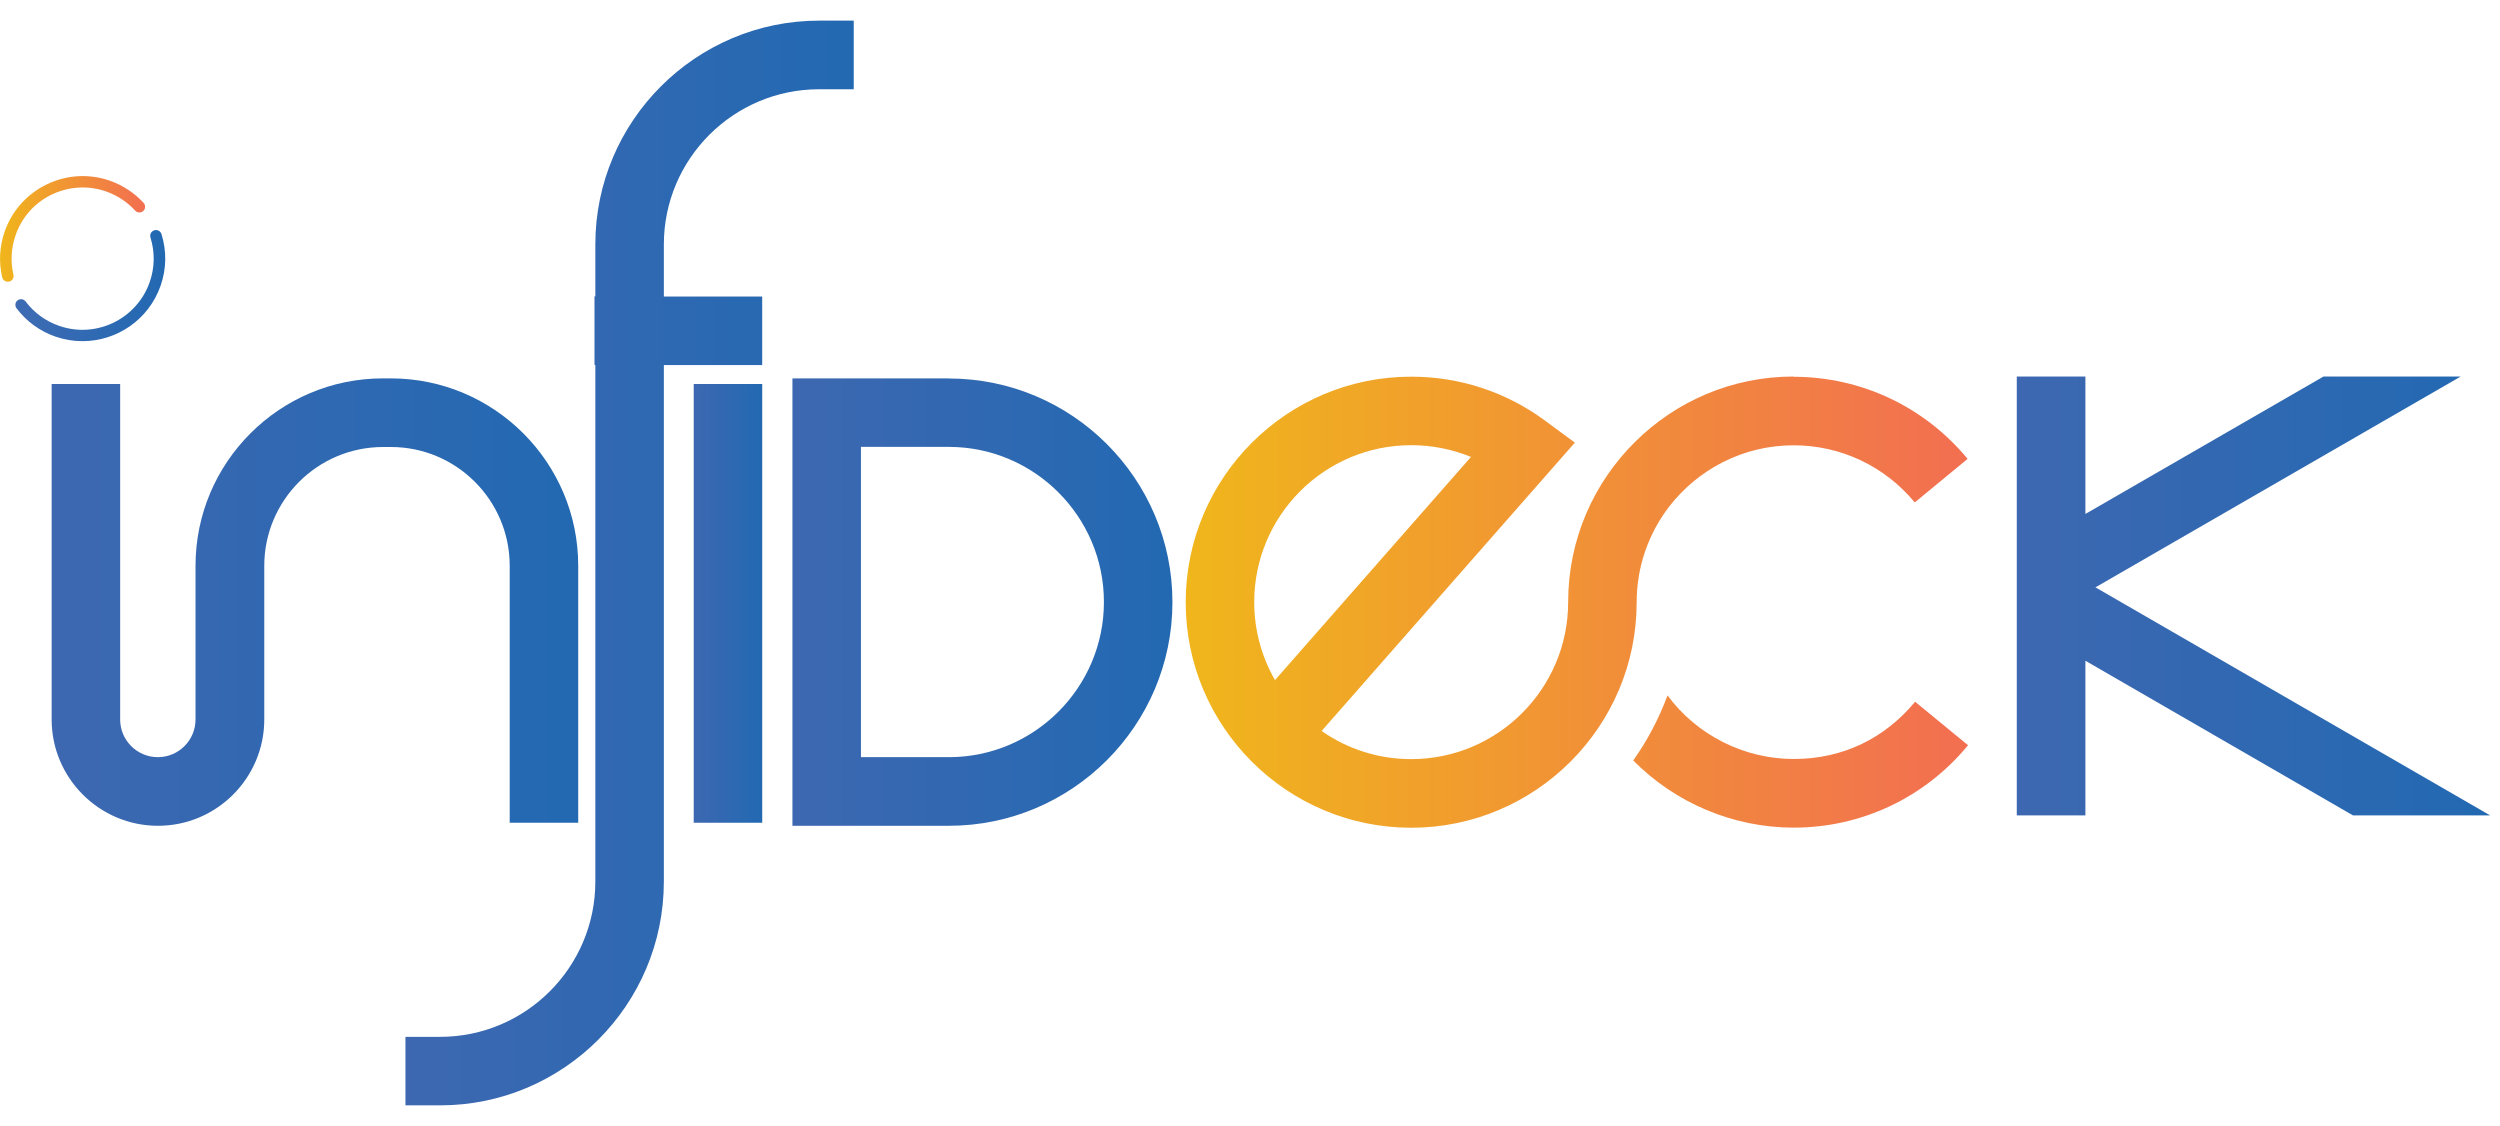 <svg width="111" height="50" viewBox="0 0 111 50" fill="none" xmlns="http://www.w3.org/2000/svg">
<g clip-path="url(#clip0_159_120)">
<path d="M79.637 16.718C76.899 16.718 74.422 17.816 72.613 19.603C70.766 21.423 69.626 23.943 69.626 26.735C69.626 30.576 66.502 33.705 62.656 33.705C61.178 33.705 59.804 33.243 58.68 32.455L69.924 19.652L68.588 18.668C66.861 17.397 64.807 16.724 62.656 16.724C57.132 16.724 52.645 21.216 52.645 26.741C52.645 32.265 57.137 36.752 62.656 36.752C68.175 36.752 72.668 32.26 72.668 26.741C72.668 25.154 73.2 23.693 74.091 22.52C75.368 20.852 77.377 19.771 79.637 19.771C81.723 19.771 83.684 20.695 85.015 22.308L87.362 20.374C85.45 18.06 82.636 16.729 79.637 16.729V16.718ZM55.687 26.735C55.687 22.889 58.81 19.766 62.656 19.766C63.58 19.766 64.476 19.945 65.312 20.287L56.61 30.196C56.023 29.174 55.687 27.99 55.687 26.735ZM87.378 33.091C85.466 35.416 82.647 36.747 79.643 36.747C76.954 36.747 74.384 35.655 72.516 33.765C73.14 32.879 73.656 31.912 74.037 30.875C75.346 32.645 77.443 33.699 79.643 33.699C81.843 33.699 83.695 32.77 85.031 31.157L87.384 33.091H87.378Z" fill="url(#paint0_linear_159_120)"/>
<path d="M7.014 36.665C4.412 36.665 2.293 34.547 2.293 31.945V17.05H5.335V31.945C5.335 32.868 6.085 33.618 7.008 33.618C7.932 33.618 8.681 32.868 8.681 31.945V25.122C8.681 20.532 12.413 16.8 17.003 16.8H17.351C21.941 16.8 25.673 20.532 25.673 25.122V36.53H22.631V25.122C22.631 22.21 20.263 19.847 17.357 19.847H17.009C14.097 19.847 11.734 22.216 11.734 25.122V31.945C11.734 34.547 9.616 36.665 7.014 36.665Z" fill="url(#paint1_linear_159_120)"/>
<path d="M42.126 16.8H35.184V36.665H42.126C47.602 36.665 52.056 32.211 52.056 26.735C52.056 21.26 47.602 16.805 42.126 16.805V16.8ZM42.126 33.618H38.226V19.842H42.126C45.923 19.842 49.014 22.933 49.014 26.73C49.014 30.527 45.923 33.618 42.126 33.618Z" fill="url(#paint2_linear_159_120)"/>
<path d="M33.843 17.05H30.801V36.53H33.843V17.05Z" fill="url(#paint3_linear_159_120)"/>
<path d="M36.374 0.916C30.893 0.916 26.433 5.376 26.433 10.851V13.16H26.395V16.202H26.433V39.142C26.433 42.945 23.342 46.036 19.539 46.036H18.002V49.078H19.539C25.02 49.078 29.475 44.618 29.475 39.142V16.208H33.842V13.166H29.475V10.857C29.475 7.054 32.566 3.963 36.368 3.963H37.906V0.916H36.368H36.374Z" fill="url(#paint4_linear_159_120)"/>
<path d="M93.038 26.078L109.253 16.718H103.163L92.592 22.819V16.718H89.545V24.579V27.583V36.204H92.592V29.337L104.473 36.204H110.562L93.038 26.078Z" fill="url(#paint5_linear_159_120)"/>
<path d="M3.661 15.148C3.264 15.148 2.862 15.083 2.466 14.947C1.77 14.708 1.173 14.268 0.733 13.687C0.651 13.573 0.673 13.415 0.782 13.334C0.896 13.252 1.053 13.274 1.135 13.383C1.515 13.888 2.031 14.263 2.629 14.469C4.275 15.04 6.078 14.165 6.649 12.519C6.871 11.878 6.882 11.194 6.681 10.547C6.638 10.411 6.714 10.27 6.85 10.227C6.985 10.183 7.127 10.259 7.17 10.395C7.404 11.145 7.393 11.938 7.132 12.682C6.605 14.197 5.182 15.148 3.666 15.148H3.661Z" fill="url(#paint6_linear_159_120)"/>
<path d="M0.342 12.508C0.228 12.508 0.125 12.427 0.097 12.313C-0.06 11.639 -0.022 10.938 0.206 10.287C0.527 9.363 1.189 8.619 2.069 8.19C2.949 7.761 3.943 7.701 4.872 8.021C5.448 8.222 5.97 8.565 6.377 9.01C6.469 9.113 6.464 9.276 6.361 9.368C6.258 9.461 6.095 9.455 6.002 9.352C5.649 8.966 5.204 8.673 4.704 8.499C3.905 8.222 3.053 8.277 2.292 8.641C1.532 9.01 0.961 9.651 0.69 10.45C0.494 11.014 0.461 11.617 0.597 12.199C0.63 12.335 0.543 12.47 0.407 12.503C0.385 12.503 0.369 12.508 0.347 12.508H0.342Z" fill="url(#paint7_linear_159_120)"/>
</g>
<defs>
<linearGradient id="paint0_linear_159_120" x1="52.639" y1="26.735" x2="87.373" y2="26.735" gradientUnits="userSpaceOnUse">
<stop stop-color="#F0B61B"/>
<stop offset="1" stop-color="#F26E51"/>
</linearGradient>
<linearGradient id="paint1_linear_159_120" x1="2.298" y1="26.735" x2="25.679" y2="26.735" gradientUnits="userSpaceOnUse">
<stop stop-color="#3D68B1"/>
<stop offset="1" stop-color="#2269B2"/>
</linearGradient>
<linearGradient id="paint2_linear_159_120" x1="35.184" y1="26.735" x2="52.062" y2="26.735" gradientUnits="userSpaceOnUse">
<stop stop-color="#3D68B1"/>
<stop offset="1" stop-color="#2269B2"/>
</linearGradient>
<linearGradient id="paint3_linear_159_120" x1="30.801" y1="26.79" x2="33.848" y2="26.79" gradientUnits="userSpaceOnUse">
<stop stop-color="#3D68B1"/>
<stop offset="1" stop-color="#2269B2"/>
</linearGradient>
<linearGradient id="paint4_linear_159_120" x1="17.997" y1="25.003" x2="37.911" y2="25.003" gradientUnits="userSpaceOnUse">
<stop stop-color="#3D68B1"/>
<stop offset="1" stop-color="#2269B2"/>
</linearGradient>
<linearGradient id="paint5_linear_159_120" x1="89.545" y1="26.458" x2="110.562" y2="26.458" gradientUnits="userSpaceOnUse">
<stop stop-color="#3D68B1"/>
<stop offset="1" stop-color="#2269B2"/>
</linearGradient>
<linearGradient id="paint6_linear_159_120" x1="0.684" y1="12.682" x2="7.333" y2="12.682" gradientUnits="userSpaceOnUse">
<stop stop-color="#3E6BB3"/>
<stop offset="1" stop-color="#2269B2"/>
</linearGradient>
<linearGradient id="paint7_linear_159_120" x1="-0" y1="10.162" x2="6.437" y2="10.162" gradientUnits="userSpaceOnUse">
<stop stop-color="#F0B61B"/>
<stop offset="1" stop-color="#F26E51"/>
</linearGradient>
<clipPath id="clip0_159_120">
<rect width="110.562" height="48.167" fill="white" transform="translate(0 0.916)"/>
</clipPath>
</defs>
</svg>
